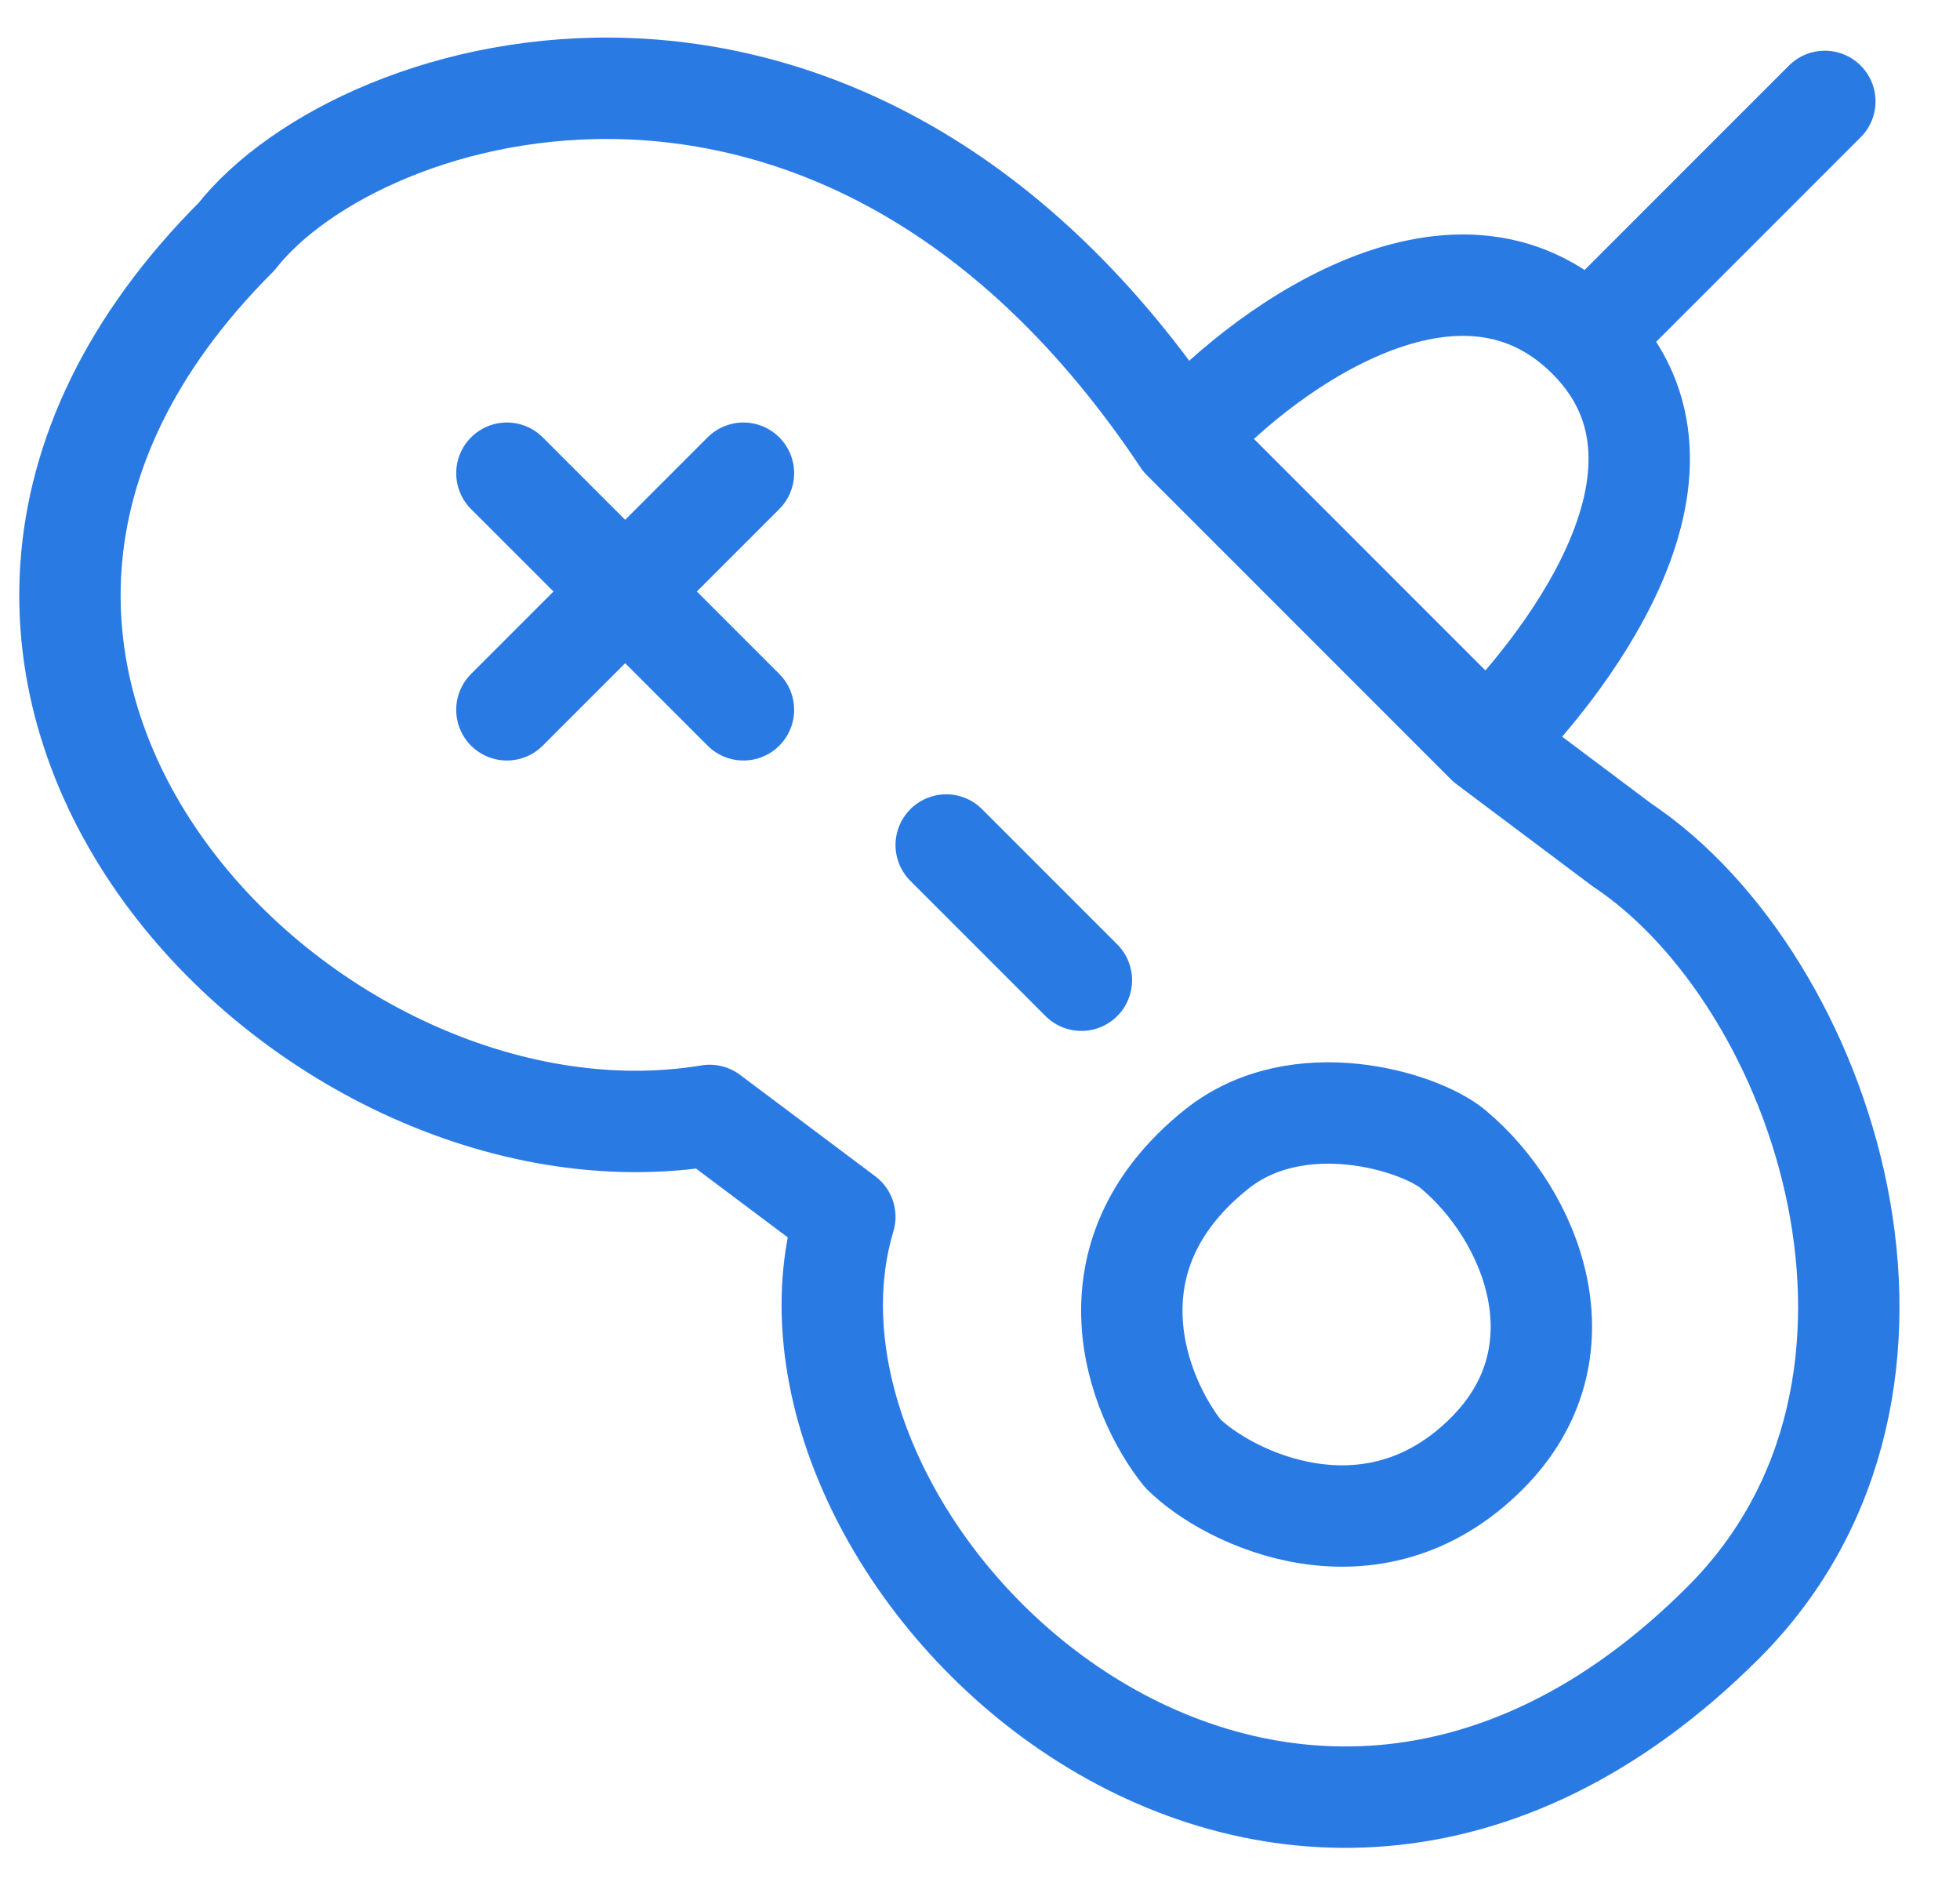 <svg width="29" height="28" viewBox="0 0 29 28" fill="none" xmlns="http://www.w3.org/2000/svg">
<path d="M22 11L24 12.5C27 14.5 29 20.5 25.5 24C18.873 30.627 11 23 12.5 18L10.5 16.5C4.5 17.5 -2.899 9.9 3.5 3.5C5.334 1.167 12.5 -1 17.5 6.5M22 11C23 10 25.5 7 23.5 5M22 11L17.5 6.5M23.5 5C21.5 3 18.5 5.333 17.5 6.5M23.5 5L27 1.5M7.5 10.5L9.25 8.75M11 7L9.25 8.75M9.25 8.75L11 10.5L7.5 7M14 12.5L16 14.5M21.5 17C22.655 17.962 23.5 20 22 21.5C20.302 23.198 18.167 22.167 17.5 21.5C16.833 20.667 16 18.6 18 17C19.203 16.038 21 16.583 21.5 17Z" stroke="#2A7AE4" stroke-width="1.5" stroke-linecap="round" stroke-linejoin="round"/>
</svg>
